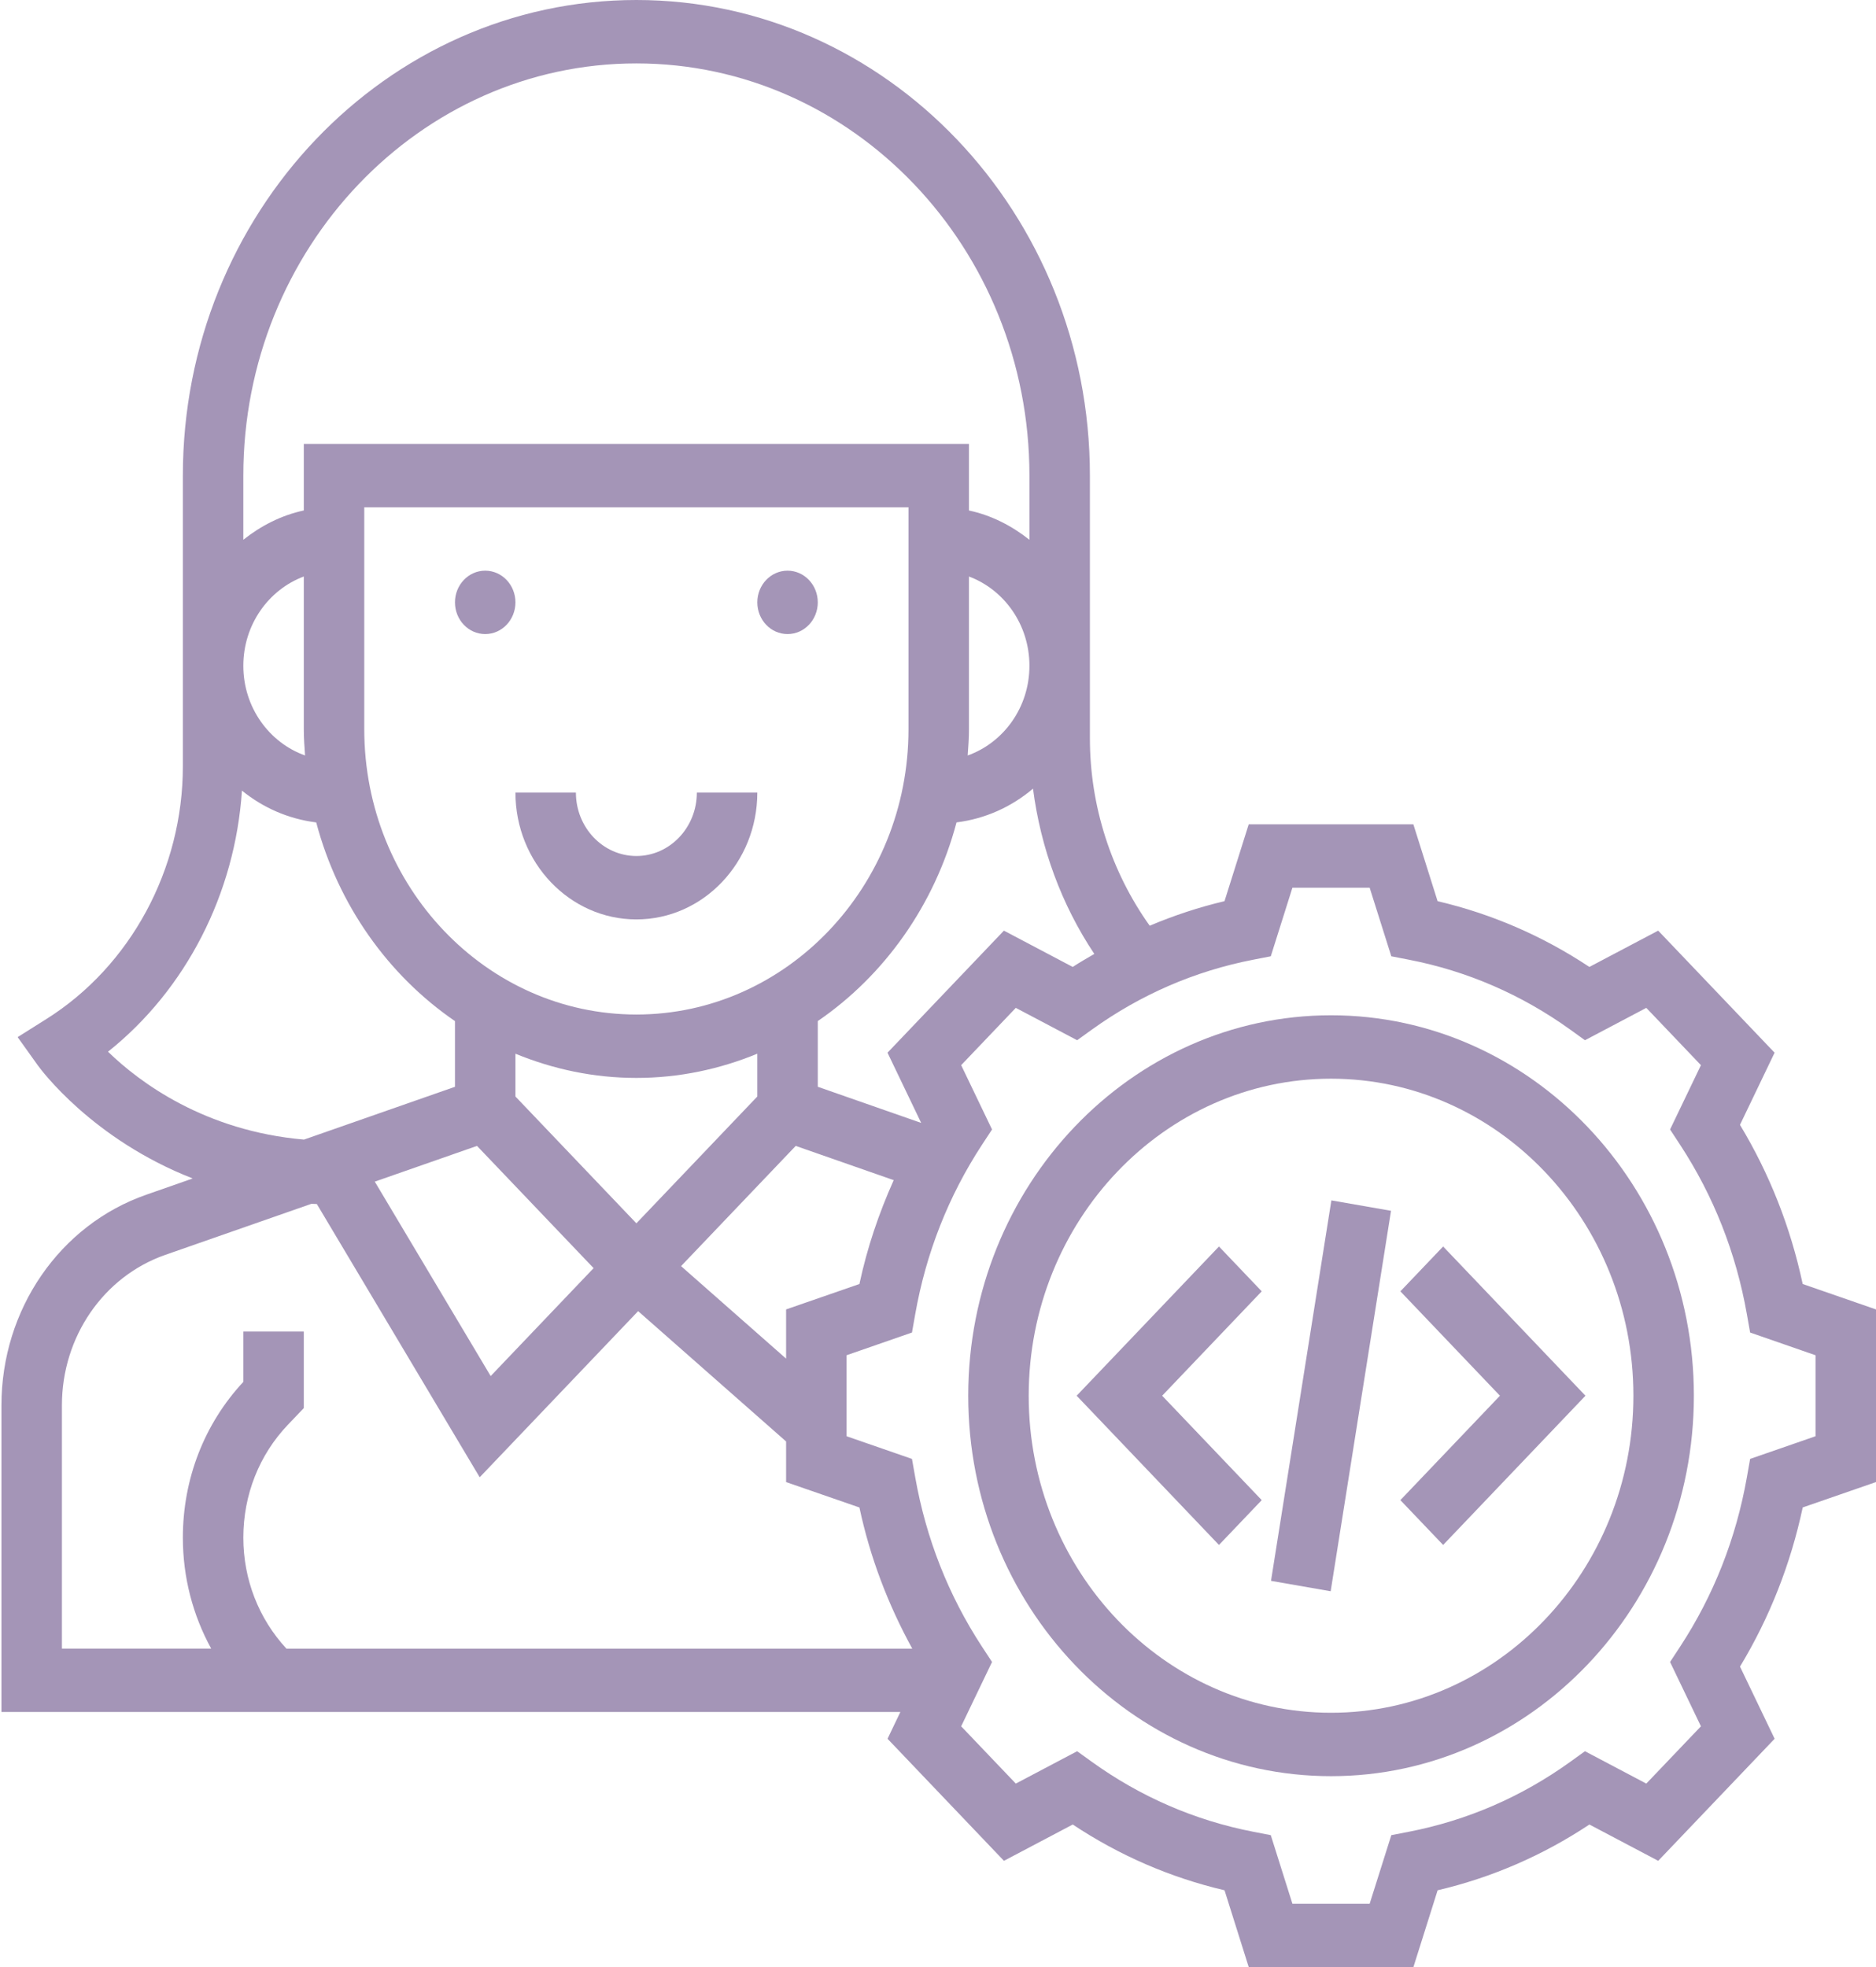 <svg width="330" height="346" viewBox="0 0 330 346" fill="none" xmlns="http://www.w3.org/2000/svg">
<path d="M90.669 105.95C90.669 109.03 88.287 111.527 85.35 111.527C82.413 111.527 80.032 109.03 80.032 105.95C80.032 102.871 82.413 100.374 85.35 100.374C88.287 100.374 90.669 102.871 90.669 105.95Z" fill="#A495B7"/>
<path d="M143.853 105.95C143.853 109.03 141.472 111.527 138.535 111.527C135.598 111.527 133.216 109.03 133.216 105.95C133.216 102.871 135.598 100.374 138.535 100.374C141.472 100.374 143.853 102.871 143.853 105.95Z" fill="#A495B7"/>
<path d="M111.943 150.561C106.076 150.561 101.306 145.559 101.306 139.408H90.669C90.669 151.71 100.21 161.714 111.943 161.714C123.675 161.714 133.216 151.71 133.216 139.408H122.58C122.58 145.559 117.809 150.561 111.943 150.561Z" fill="#A495B7"/>
<path d="M214.424 219.244L189.39 245.492L214.424 271.74L221.945 263.855L204.431 245.492L221.945 227.129L214.424 219.244Z" fill="#A495B7"/>
<path d="M246.335 227.129L263.849 245.492L246.335 263.855L253.856 271.74L278.89 245.492L253.856 219.244L246.335 227.129Z" fill="#A495B7"/>
<path d="M223.578 278.054L234.197 211.135L244.689 212.965L234.072 279.884L223.578 278.054Z" fill="#A495B7"/>
<path d="M234.14 178.576C198.947 178.576 170.318 208.595 170.318 245.492C170.318 282.391 198.947 312.408 234.14 312.408C269.333 312.408 297.962 282.391 297.962 245.492C297.962 208.595 269.333 178.576 234.14 178.576ZM234.14 301.255C204.813 301.255 180.955 276.241 180.955 245.492C180.955 214.743 204.813 189.729 234.14 189.729C263.467 189.729 287.325 214.743 287.325 245.492C287.325 276.241 263.462 301.255 234.14 301.255Z" fill="#A495B7"/>
<path d="M317.103 225.841C314.971 215.849 311.268 206.458 306.072 197.848L312.161 185.157L291.685 163.688L279.581 170.073C271.369 164.619 262.413 160.744 252.882 158.506L248.618 144.985H219.657L215.398 158.506C210.872 159.573 206.488 161.027 202.24 162.824C195.469 153.344 191.72 141.761 191.72 129.884V83.645C191.72 37.523 155.932 0 111.943 0C67.954 0 32.166 37.523 32.166 83.645V134.774C32.166 152.881 22.97 169.923 8.152 179.24L3.101 182.418L6.638 187.365C7.152 188.084 16.221 200.38 33.9 207.277L25.71 210.144C10.489 215.459 0.255 230.342 0.255 247.166V301.122H158.378L156.124 305.829L176.6 327.296L188.705 320.911C196.916 326.365 205.873 330.242 215.403 332.478L219.662 345.999H248.623L252.887 332.478C262.418 330.242 271.374 326.36 279.586 320.911L291.69 327.296L312.167 305.829L306.077 293.136C311.279 284.526 314.977 275.135 317.109 265.142L330 260.677V230.312L317.103 225.841ZM192.496 167.785C191.226 168.54 189.938 169.253 188.699 170.073L176.595 163.688L156.119 185.157L162.042 197.508L143.853 191.15V179.597C155.607 171.54 164.405 159.17 168.259 144.65C173.328 144.015 177.925 141.919 181.711 138.717C183.061 149.15 186.731 159.138 192.496 167.785ZM138.28 230.312V238.968L119.803 222.696L139.971 201.551L157.209 207.574C154.597 213.401 152.532 219.484 151.177 225.841L138.28 230.312ZM111.943 215.168L90.669 192.863V185.334C97.275 188.051 104.432 189.595 111.943 189.595C119.453 189.595 126.613 188.051 133.216 185.334V192.863L111.943 215.168ZM104.077 223.41L86.314 242.034L65.928 207.835L83.909 201.551L104.422 223.053L104.077 223.41ZM111.943 178.443C85.548 178.443 64.076 155.93 64.076 128.256V89.221H159.809V128.256C159.809 155.93 138.338 178.443 111.943 178.443ZM170.222 132.879C170.334 131.346 170.446 129.816 170.446 128.256V101.4C176.621 103.709 181.083 109.844 181.083 117.103C181.083 124.446 176.515 130.635 170.222 132.879ZM111.943 11.153C150.065 11.153 181.083 43.674 181.083 83.645V94.942C177.977 92.478 174.398 90.632 170.446 89.79V78.069H53.44V89.785C49.487 90.632 45.908 92.472 42.803 94.936V83.645C42.803 43.674 73.82 11.153 111.943 11.153ZM53.44 101.4V128.256C53.44 129.816 53.551 131.346 53.663 132.879C47.37 130.635 42.803 124.446 42.803 117.103C42.803 109.844 47.264 103.709 53.44 101.4ZM19.002 184.983C32.74 174.032 41.356 157.169 42.559 139.057C46.27 142.074 50.728 144.042 55.626 144.655C59.477 159.181 68.278 171.546 80.032 179.602V191.155L53.476 200.44C36.007 198.924 24.523 190.36 19.002 184.983ZM10.892 247.166C10.892 235.148 18.2 224.515 29.075 220.717L54.785 211.734C55.099 211.751 55.418 211.762 55.733 211.773L84.382 259.836L112.252 230.614L138.28 253.538V260.682L151.177 265.148C153.054 273.943 156.22 282.234 160.474 289.975H50.383C45.511 284.706 42.803 277.801 42.803 270.452C42.803 262.951 45.584 255.904 50.648 250.594L53.44 247.667V234.206H42.803V243.055C35.942 250.423 32.166 260.13 32.166 270.452C32.166 277.417 33.921 284.091 37.149 289.969H10.892V247.166ZM319.363 252.617L307.858 256.606L307.284 259.847C305.381 270.618 301.428 280.63 295.557 289.607L293.775 292.322L299.206 303.638L289.594 313.712L278.804 308.019L276.215 309.886C267.65 316.043 258.104 320.187 247.831 322.183L244.741 322.784L240.931 334.847H227.344L223.539 322.784L220.449 322.183C210.176 320.187 200.63 316.043 192.065 309.886L189.476 308.019L178.686 313.712L169.075 303.638L174.505 292.322L172.723 289.607C166.852 280.63 162.899 270.618 160.996 259.847L160.422 256.606L148.917 252.617V238.372L160.422 234.377L160.996 231.14C162.899 220.366 166.852 210.357 172.723 201.377L174.505 198.662L169.075 187.349L178.686 177.272L189.476 182.965L192.065 181.097C200.63 174.941 210.176 170.797 220.449 168.801L223.539 168.199L227.344 156.137H240.931L244.741 168.199L247.831 168.801C258.104 170.797 267.65 174.941 276.215 181.097L278.804 182.965L289.594 177.272L299.206 187.349L293.775 198.662L295.557 201.377C301.428 210.357 305.381 220.366 307.284 231.14L307.858 234.377L319.363 238.372V252.617Z" fill="#A495B7"/>
</svg>
